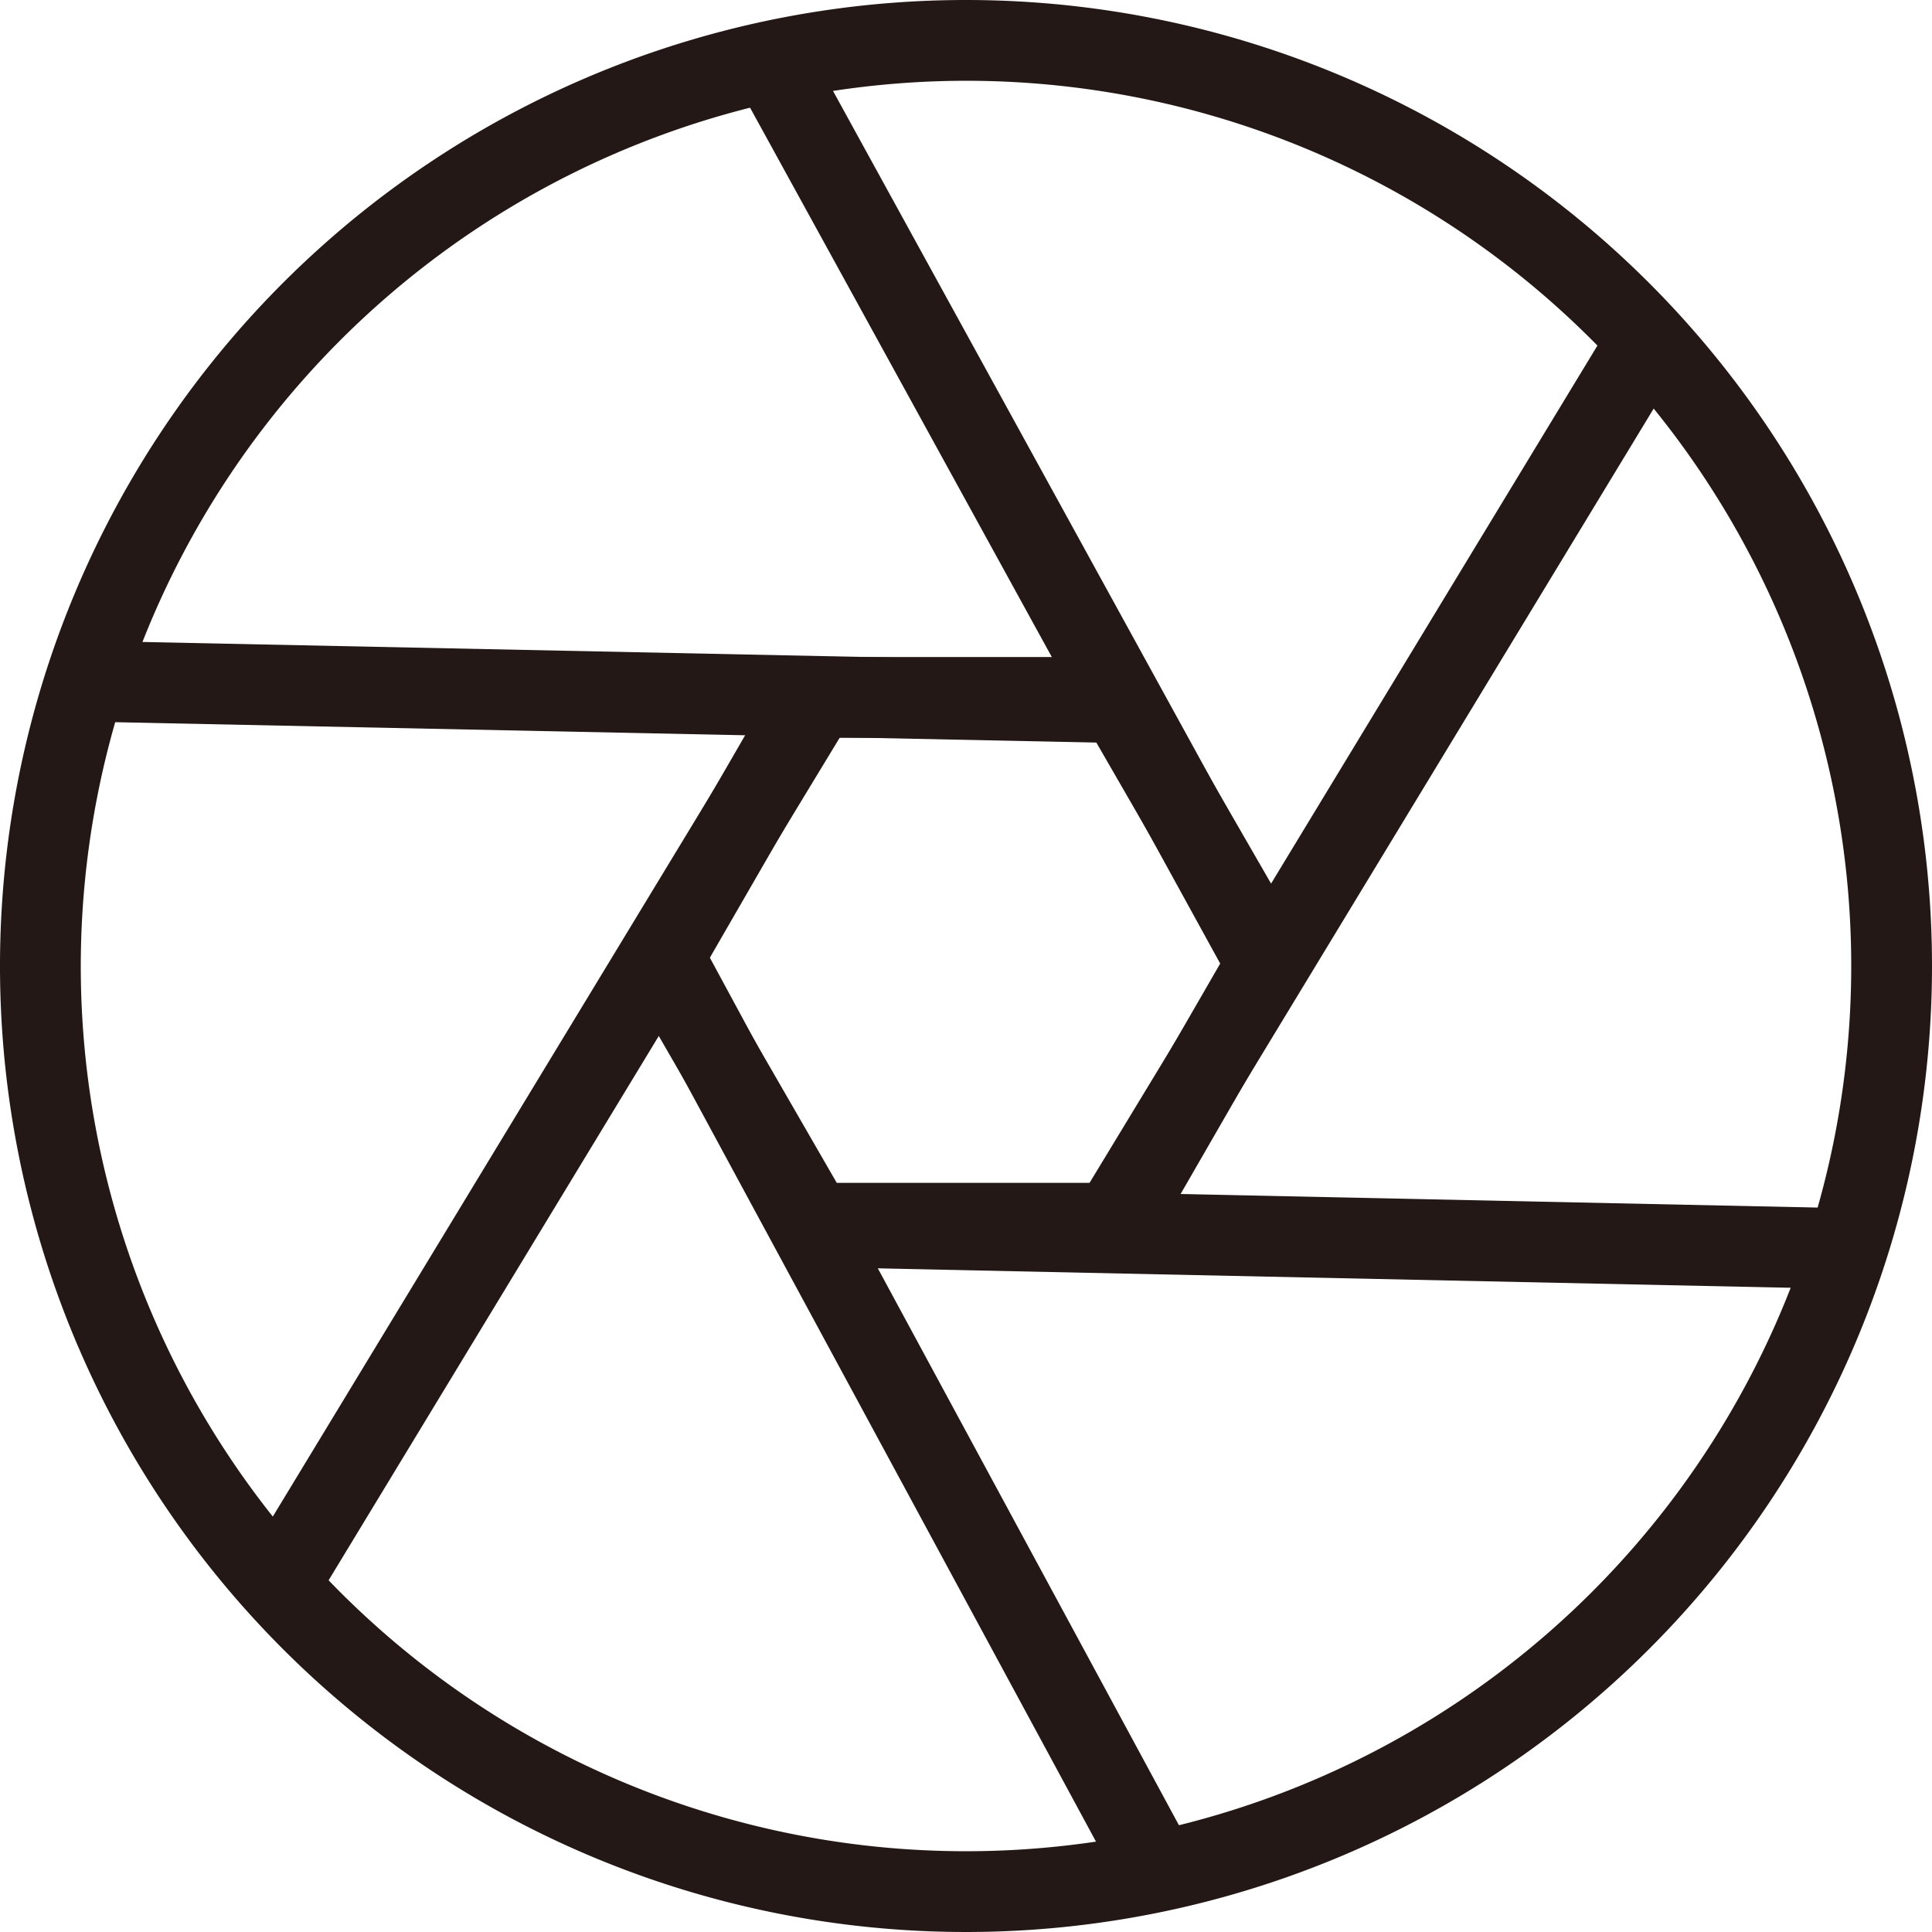 <svg xmlns="http://www.w3.org/2000/svg" viewBox="0 0 47.84 47.84"><defs><style>.cls-1{fill:#231815}</style></defs><g id="图层_2" data-name="图层 2"><g id="图层_1-2" data-name="图层 1"><path class="cls-1" d="M23.92 2A21.92 21.92 0 1 1 2 23.92 21.94 21.94 0 0 1 23.92 2m0-2a23.92 23.92 0 1 0 23.92 23.92A23.92 23.92 0 0 0 23.92 0z"/><path class="cls-1" d="M27.08 18.27l3.18 5.51-3.18 5.51h-6.36l-3.18-5.51 3.18-5.51h6.36m1.16-2h-8.67l-4.34 7.51 4.34 7.51h8.67l4.33-7.51-4.33-7.51z"/><path class="cls-1" transform="rotate(-28.78 25.319 12.873)" d="M24.32-.1h2v25.94h-2z"/><path class="cls-1" transform="rotate(-88.81 15.18 17.139)" d="M14.18 4.29h2v25.7h-2z"/><path class="cls-1" transform="rotate(-58.76 13.615 28.168)" d="M.93 27.17H26.3v2H.93z"/><path class="cls-1" transform="rotate(-28.4 22.882 34.971)" d="M21.57 21.9h2v26.11h-2z"/><path class="cls-1" transform="rotate(-88.78 32.695 30.645)" d="M31.7 17.76h2v25.78h-2z"/><path class="cls-1" transform="rotate(-58.76 33.993 19.665)" d="M21.15 18.66h25.68v2H21.15z"/></g></g></svg>